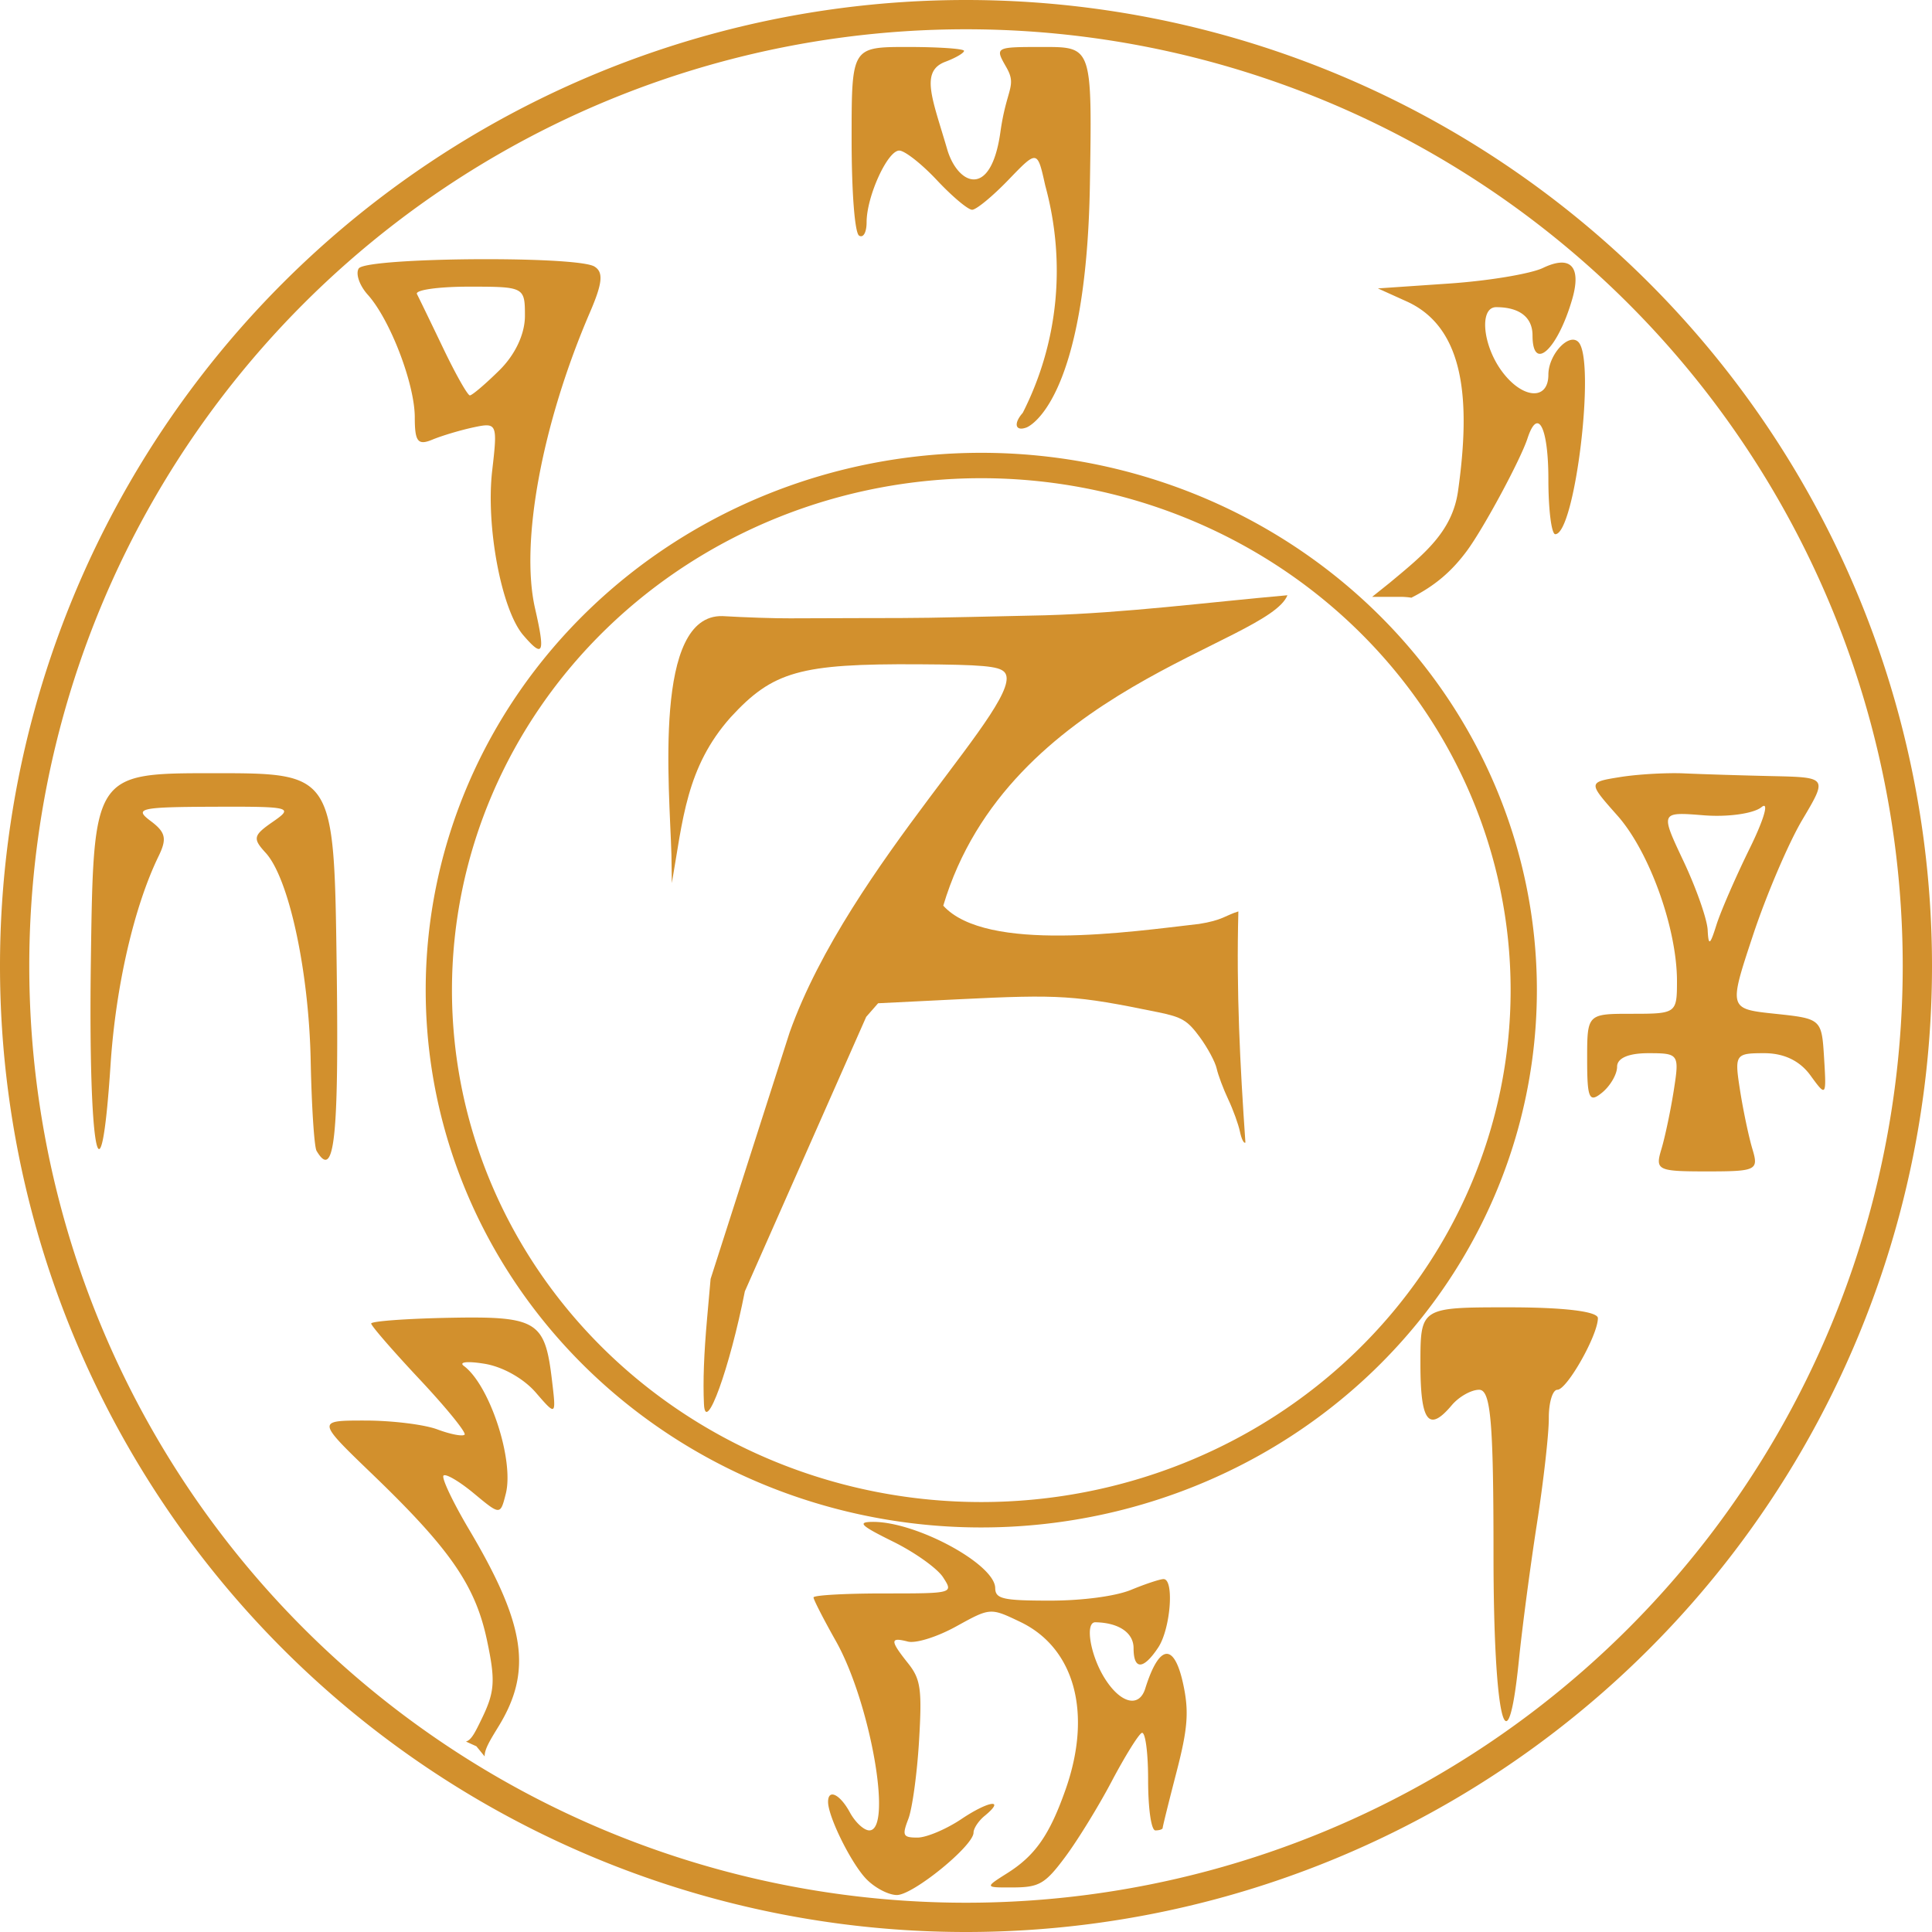 <?xml version="1.0" encoding="UTF-8" standalone="no"?>
<svg
   height="512"
   width="512"
   version="1.1"
   id="svg2"
   sodipodi:docname="KWD_KIT_MagicRuneFire.svg"
   inkscape:version="1.3.2 (091e20e, 2023-11-25, custom)"
   xmlns:inkscape="http://www.inkscape.org/namespaces/inkscape"
   xmlns:sodipodi="http://sodipodi.sourceforge.net/DTD/sodipodi-0.dtd"
   xmlns="http://www.w3.org/2000/svg"
   xmlns:svg="http://www.w3.org/2000/svg">
  <defs
     id="defs2" />
  <sodipodi:namedview
     id="namedview2"
     pagecolor="#ffffff"
     bordercolor="#000000"
     borderopacity="0.25"
     inkscape:showpageshadow="2"
     inkscape:pageopacity="0.0"
     inkscape:pagecheckerboard="0"
     inkscape:deskcolor="#d1d1d1"
     inkscape:zoom="1.1131408"
     inkscape:cx="227.28482"
     inkscape:cy="215.15698"
     inkscape:window-width="1920"
     inkscape:window-height="1017"
     inkscape:window-x="1042"
     inkscape:window-y="276"
     inkscape:window-maximized="1"
     inkscape:current-layer="svg2" />
  <g
     fill="#931826"
     id="g2"
     style="fill:#d2902d">
    <path
       d="m104.692 21.269c-9.517.853-19.023 2.114-28.593 2.395-15.094.345-14.16.329-21.412.336-3.091.002-7.01.015-8.71.028-1.7.013-5.291-.107-7.98-.267-8.195-.198-6.25 20.339-6.021 28.521l.047 3.399c1.305-7.551 1.685-13.846 6.946-19.827 4.989-5.498 8.193-6.413 22.174-6.332 7.467.044 9.429.218 10.114.903 3.015 3.015-18.25 22.981-25.326 43.097l-9.33 29.466-.415 4.725c-.377 4.299-.494 7.495-.37 10.237.169 3.739 3.042-4.276 4.828-13.476l14.324-32.809 1.405-1.624 9.553-.479c11.956-.598 13.705-.483 23.512 1.553 2.813.584 3.461.977 4.913 2.981.92 1.269 1.814 2.956 1.988 3.747.174.791.789 2.451 1.366 3.688.577 1.236 1.198 2.973 1.381 3.859.182.886.473 1.47.646 1.296-.635-9.27-1.083-18.145-.831-27.624-1.58.496-1.83 1.055-4.733 1.514l-.001-.006c-7.913.916-25.014 3.481-30.102-2.192 7.644-25.981 38.353-31.314 40.628-37.109z"
       stroke-width="2.124"
       transform="matrix(2.245 0 0 2.217 106.148 110.594)"
       id="path1"
       style="fill:#d2902d" />
    <path
       d="m256-0a255.999 256 0 0 0 -256 256 255.999 256 0 0 0 256 256 255.999 256 0 0 0 256-256 255.999 256 0 0 0 -256-256zm0 7.758a248.242 248.242 0 0 1 248.242 248.242 248.242 248.242 0 0 1 -248.242 248.242 248.242 248.242 0 0 1 -248.242-248.242 248.242 248.242 0 0 1 248.242-248.242zm-15.416 4.691c-14.897 0-14.898 0-14.898 24.395 0 14.148.836 24.903 1.988 25.605 1.117.681 1.986-.876 1.986-3.563 0-6.829 5.536-18.982 8.646-18.982 1.449 0 5.94 3.528 9.983 7.842 4.043 4.314 8.244 7.844 9.336 7.844 1.092 0 5.426-3.572 9.631-7.936 7.645-7.934 7.647-7.934 9.734 1.471 5.5 20.095 3.638 41.405-5.953 60.289-2.528 2.851-1.966 4.994 1.013 3.865.338-.128 15.854-6.323 16.787-64.553.581-36.277.579-36.277-12.324-36.277-12.903 0-12.902.002-9.815 5.395 2.871 5.016.051 5.514-1.583 17.156-2.537 18.082-11.394 13.854-14.103 4.555-3.864-13.265-7.273-20.638-.497-23.182 2.731-1.025 4.964-2.329 4.964-2.895 0-.566-6.705-1.029-14.898-1.029zm-109.84 56.24c-16.512-.068-34.646.807-35.684 2.465-.869 1.389.209 4.513 2.396 6.943 5.928 6.589 12.464 23.646 12.464 32.525 0 6.434.822 7.478 4.644 5.893 2.554-1.06 7.505-2.536 11.002-3.279 6.176-1.313 6.317-.982 4.871 11.471-1.715 14.764 2.461 36.904 8.227 43.617 5.321 6.195 5.878 4.937 3.132-7.082-3.992-17.471 1.851-48.999 14.54-78.451 3.353-7.784 3.635-10.667 1.187-12.16-2.074-1.265-13.936-1.889-26.779-1.941zm282.814.91.004.004c-1.265.063-2.822.521-4.651 1.398-3.261 1.564-14.439 3.426-24.842 4.137l-18.914 1.293 7.627 3.447c15.747 7.12 16.881 27.019 13.616 50.229-1.53 10.875-9.087 16.824-18.095 24.328l-4.667 3.732h7.382c1.133 0 2.127.088 3.086.238l-.02-.039c6.25-3.174 10.639-6.958 14.663-12.391 4.439-6.001 14.198-24.118 16.065-29.822 2.746-8.39 5.524-2.915 5.524 10.891 0 7.987.82 14.523 1.826 14.523 5.25 0 10.798-46.317 6.104-50.951-2.533-2.501-7.93 3.404-7.93 8.676 0 7.039-7.046 6.42-12.466-1.094-5.032-6.977-5.83-16.795-1.365-16.795 6.179 0 9.629 2.682 9.629 7.484 0 9.858 6.614 3.83 10.508-9.572 1.889-6.503.712-9.903-3.082-9.717zm-289.264 6.369c14.642 0 14.817.089 14.817 7.738 0 4.8-2.566 10.273-6.755 14.408-3.715 3.667-7.242 6.668-7.837 6.668-.595 0-3.764-5.6-7.041-12.443-3.278-6.844-6.419-13.326-6.98-14.406-.561-1.081 5.647-1.965 13.796-1.965zm135.758 44.031a147.237 142.395 0 0 0 -147.237 142.395 147.237 142.395 0 0 0 147.237 142.396 147.237 142.395 0 0 0 147.237-142.396 147.237 142.395 0 0 0 -147.237-142.395zm0 6.73a140.279 135.666 0 0 1 140.278 135.664 140.279 135.666 0 0 1 -140.278 135.666 140.279 135.666 0 0 1 -140.278-135.666 140.279 135.666 0 0 1 140.278-135.664zm-203.402 78.174c-31.881 0-31.881-0-32.572 49.725-.704 50.612 2.572 67.862 5.221 27.494 1.361-20.743 6.227-41.858 12.724-55.219 2.274-4.677 1.892-6.349-2.141-9.361-4.426-3.305-2.779-3.677 16.698-3.748 20.531-.076 21.318.121 15.778 3.951-5.264 3.64-5.456 4.441-1.959 8.256 6.147 6.705 11.456 31.208 11.936 55.098.243 12.097.942 22.844 1.555 23.883 4.724 8.006 5.95-3.288 5.33-49.096-.69-50.984-.692-50.982-32.572-50.982zm385.741.01c-4.377.068-9.581.457-13.088 1.023-8.501 1.372-8.5 1.373-.655 10.219 8.452 9.53 15.767 29.871 15.767 43.844 0 8.528-.186 8.664-11.901 8.664-11.901 0-11.903 0-11.903 12.068 0 10.431.538 11.628 3.967 8.818 2.182-1.788 3.967-4.87 3.967-6.848 0-2.289 3.012-3.596 8.284-3.596 8.08 0 8.244.24 6.749 9.791-.843 5.385-2.328 12.433-3.3 15.664-1.676 5.566-1.043 5.875 12.071 5.875 13.114 0 13.749-.309 12.073-5.875-.973-3.231-2.461-10.279-3.302-15.664-1.484-9.48-1.279-9.791 6.428-9.791 5.227 0 9.424 2.018 12.227 5.875 4.188 5.764 4.256 5.677 3.629-4.57-.636-10.391-.701-10.449-12.973-11.748-12.334-1.305-12.334-1.306-5.89-20.76 3.544-10.7 9.441-24.503 13.105-30.676 6.662-11.223 6.662-11.224-7.995-11.551-8.062-.179-18.524-.503-23.251-.719-1.182-.054-2.549-.068-4.008-.045zm25.05 8.645c1.077-.108-.391 4.447-3.696 11.168-3.763 7.652-7.764 16.85-8.891 20.439-1.684 5.369-2.094 5.602-2.303 1.307-.139-2.872-3.025-11.096-6.412-18.275-6.159-13.054-6.16-13.055 5.378-12.135 6.39.51 13.22-.455 15.306-2.164.26-.213.465-.324.619-.34zm-67.5 132.898c-23.515 0-23.514-.001-23.514 15.02 0 15.333 2.181 18.203 8.3 10.924 1.894-2.253 5.159-4.096 7.255-4.096 3.078 0 3.811 8.402 3.811 43.695 0 43.576 3.62 58.637 6.727 27.992.876-8.637 3.026-24.92 4.778-36.186 1.753-11.265 3.173-23.862 3.154-27.992-.019-4.131 1.002-7.51 2.265-7.51 2.55 0 10.739-14.474 10.739-18.98 0-1.777-8.941-2.867-23.514-2.867zm-273.28 2.703v.002c-2.306-.023-4.903.016-7.835.07-11.25.225-20.456.909-20.456 1.518 0 .61 5.784 7.27 12.852 14.807 7.068 7.536 12.421 14.128 11.895 14.648-.527.52-3.778-.109-7.219-1.4-3.442-1.292-12.049-2.348-19.13-2.348-12.875 0-12.875-.002 1.963 14.277 20.604 19.829 27.241 29.443 30.316 43.918 2.276 10.713 2.086 13.658-1.324 20.717-1.803 3.732-2.791 5.753-4.242 6.16l2.766 1.254 2.188 2.686c-.038-1.863 1.31-4.083 3.676-7.941 8.989-14.661 7.159-26.962-7.756-52.113-4.341-7.319-7.409-13.788-6.816-14.373.593-.586 4.223 1.55 8.064 4.74 6.984 5.801 6.981 5.799 8.432.092 2.265-8.909-4.257-28.807-11.109-33.889-1.435-1.065 1.009-1.314 5.532-.566 4.786.791 10.32 3.908 13.529 7.617 5.431 6.279 5.431 6.278 4.258-3.521-1.623-13.558-3.444-16.215-19.585-16.354zm104.545 54.154c-4.106.05-3.116.997 5.471 5.232 5.766 2.845 11.727 7.098 13.246 9.453 2.762 4.281 2.763 4.281-15.784 4.281-10.201 0-18.548.475-18.548 1.055 0 .58 2.66 5.773 5.91 11.539 9.136 16.209 15.144 50.201 8.873 50.201-1.411 0-3.726-2.141-5.144-4.758-2.621-4.835-5.783-6.362-5.783-2.793 0 3.9 6.055 16.156 10.065 20.369 2.255 2.369 5.932 4.309 8.175 4.309 4.287 0 20.309-13.042 20.309-16.531 0-1.117 1.32-3.116 2.936-4.439 5.685-4.658 1.132-4.048-6.125.82-4.039 2.71-9.289 4.928-11.667 4.928-3.858 0-4.12-.534-2.424-4.939 1.046-2.716 2.323-12.021 2.839-20.68.816-13.708.441-16.366-2.912-20.574-4.808-6.038-4.819-6.981-.065-5.754 2.117.546 7.761-1.221 12.823-4.014 9.042-4.989 9.042-4.988 16.954-1.207 14.458 6.909 19.148 24.189 12.047 44.391-4.23 12.034-8.036 17.51-15.414 22.176-6.098 3.853-6.098 3.853 1.612 3.814 6.816-.038 8.406-.975 13.707-8.098 3.298-4.431 8.808-13.393 12.247-19.916 3.439-6.523 7.029-12.334 7.979-12.914.955-.583 1.727 4.949 1.727 12.379 0 7.686.826 13.434 1.929 13.434 1.06 0 1.927-.291 1.927-.648 0-.356 1.661-7.059 3.692-14.896 2.976-11.488 3.315-15.992 1.749-23.238-2.397-11.096-6.359-10.623-10.061 1.201-1.637 5.231-6.644 3.909-10.822-2.855-3.779-6.118-5.182-14.766-2.388-14.721 6.193.111 10.12 2.771 10.12 6.856 0 5.836 2.588 5.775 6.525-.156 3.278-4.938 4.311-18.143 1.421-18.143-.931 0-4.806 1.284-8.612 2.854-4.073 1.68-12.894 2.854-21.439 2.854-12.527 0-14.523-.457-14.56-3.33-.079-6.36-21.073-17.679-32.532-17.539z"
       stroke-width="1.177"
       id="path2"
       style="fill:#d2902d" />
  </g>
</svg>
